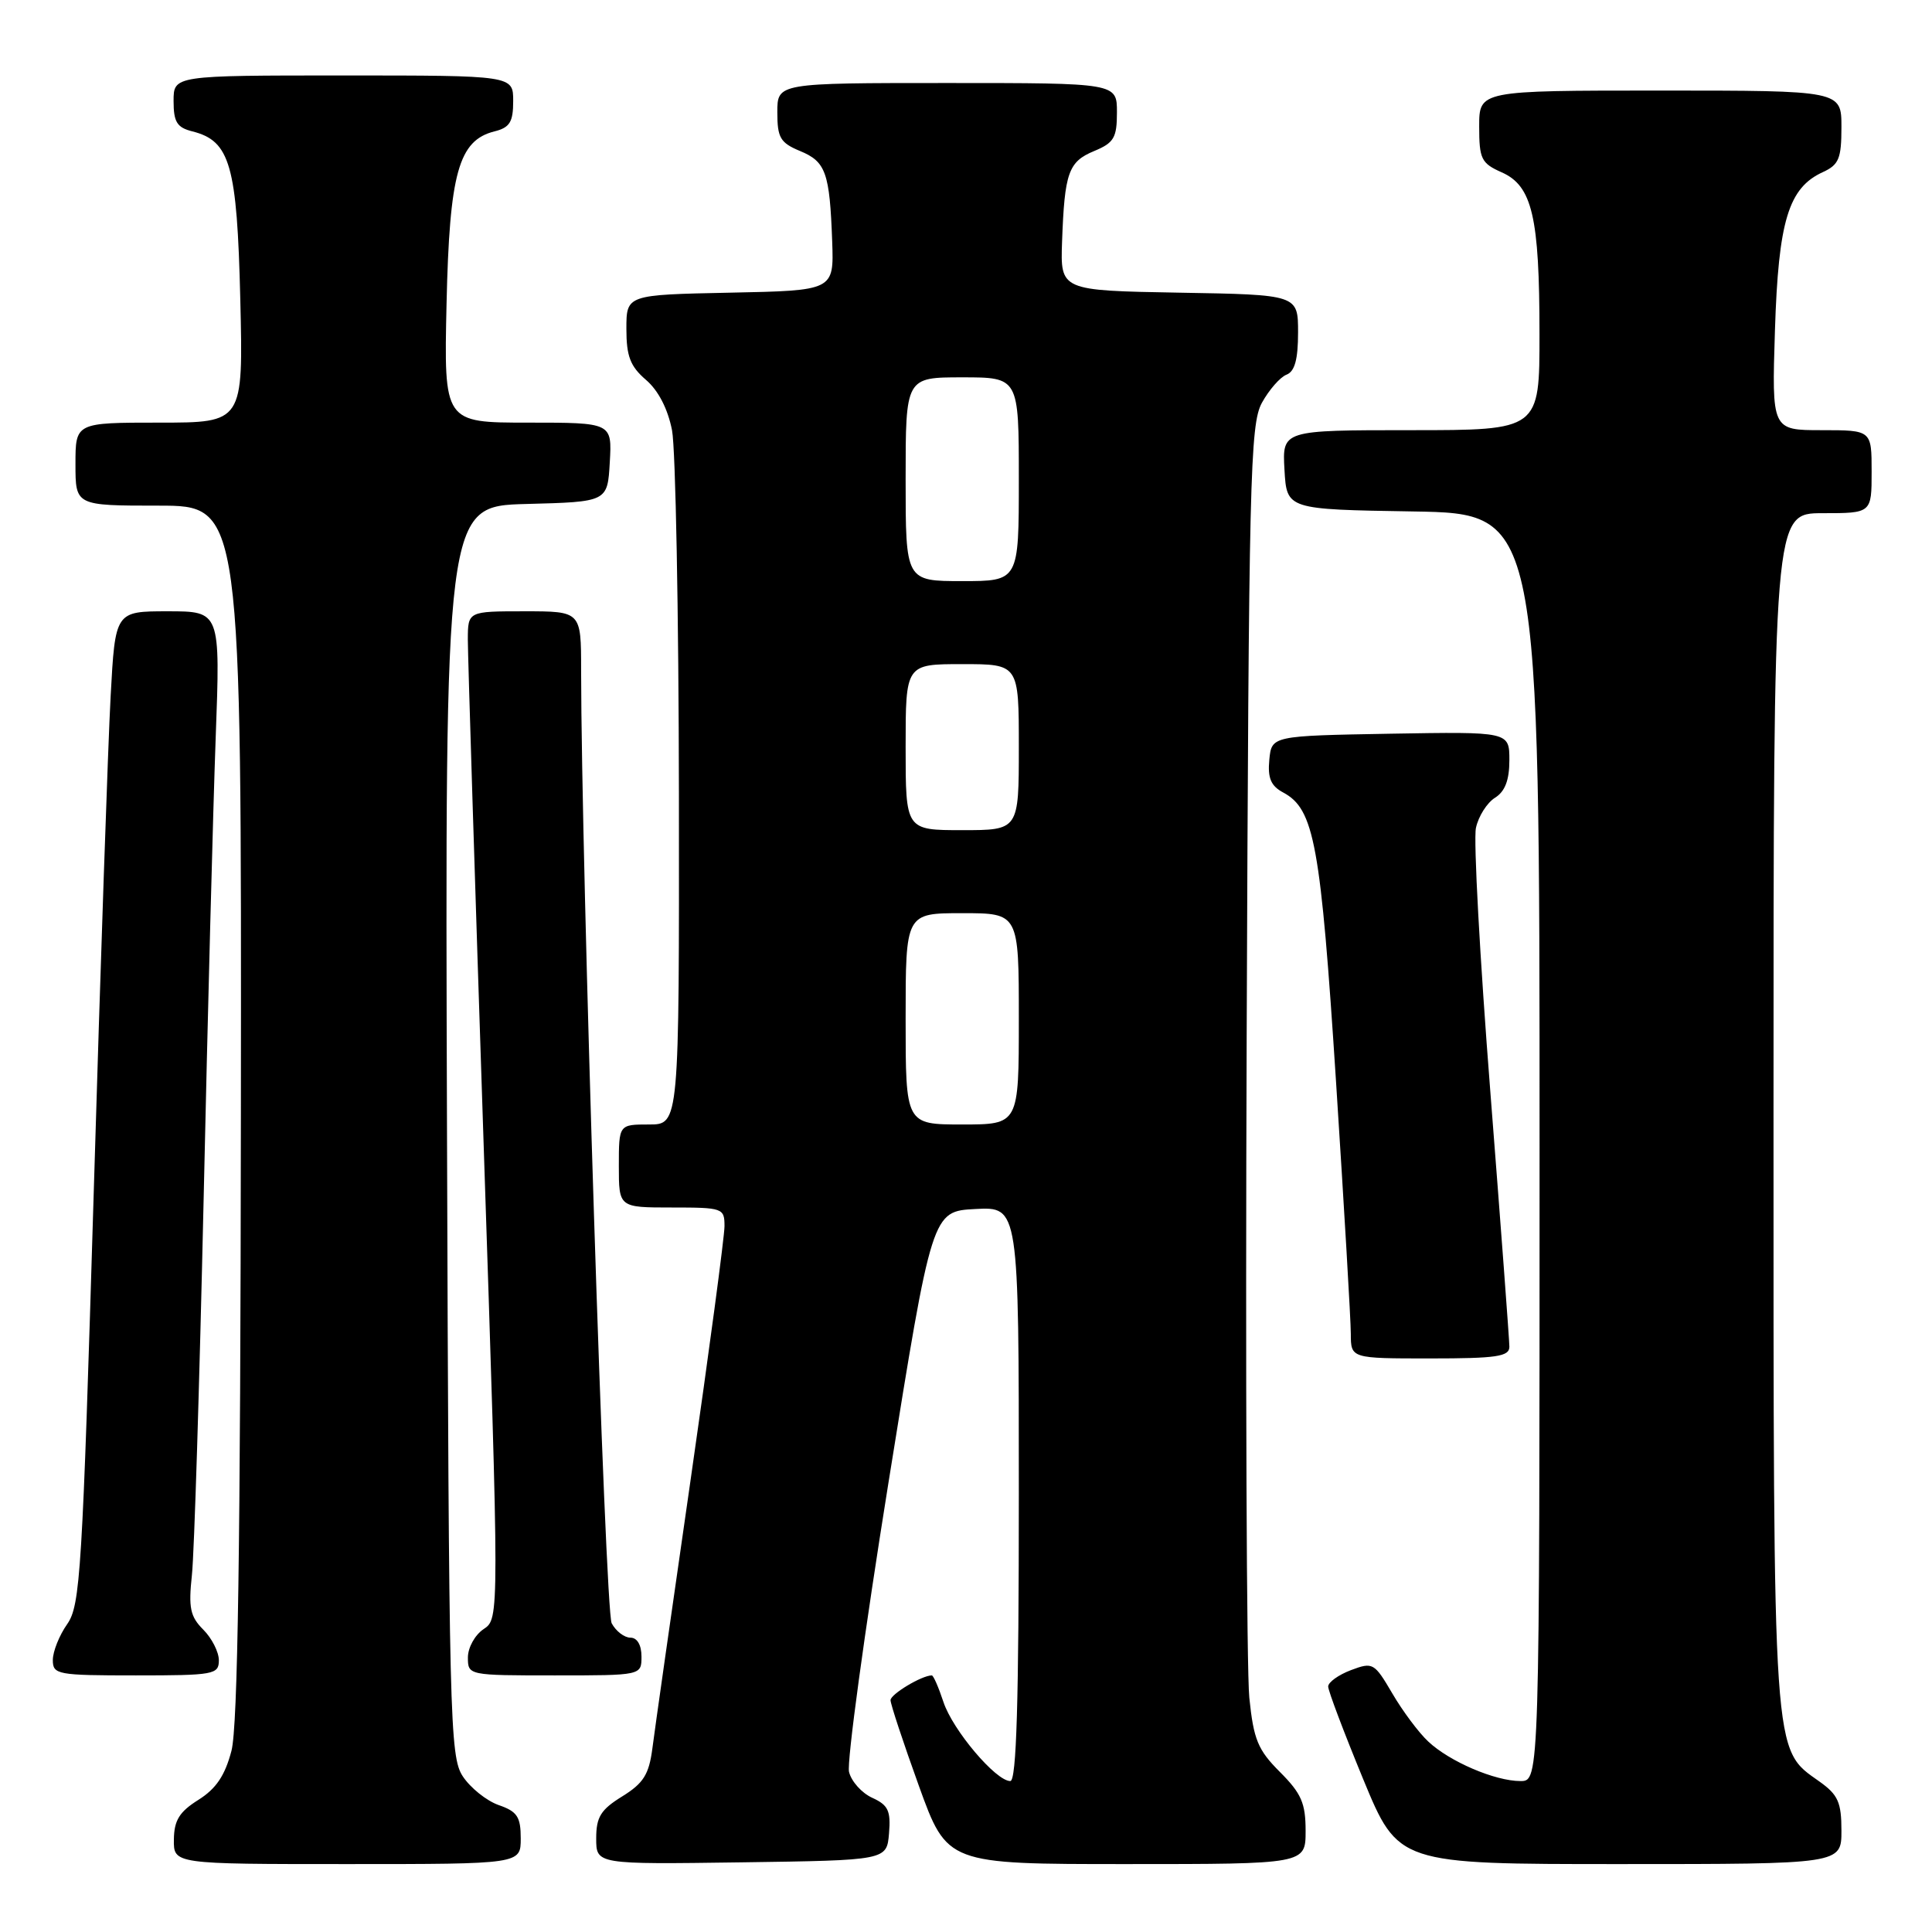 <?xml version="1.0" encoding="UTF-8" standalone="no"?>
<!DOCTYPE svg PUBLIC "-//W3C//DTD SVG 1.1//EN" "http://www.w3.org/Graphics/SVG/1.1/DTD/svg11.dtd" >
<svg xmlns="http://www.w3.org/2000/svg" xmlns:xlink="http://www.w3.org/1999/xlink" version="1.1" viewBox="0 0 256 256">
 <g >
 <path fill="currentColor"
d=" M 69.00 243.60 C 69.00 240.74 68.54 240.03 66.07 239.18 C 64.46 238.61 62.33 236.90 61.32 235.37 C 59.60 232.74 59.48 227.98 59.23 149.83 C 58.96 67.07 58.96 67.07 69.73 66.78 C 80.50 66.50 80.50 66.50 80.80 61.25 C 81.10 56.00 81.10 56.00 69.96 56.00 C 58.82 56.00 58.82 56.00 59.17 40.25 C 59.56 22.93 60.76 18.60 65.52 17.41 C 67.55 16.90 68.00 16.17 68.00 13.39 C 68.00 10.00 68.00 10.00 45.50 10.00 C 23.00 10.00 23.00 10.00 23.00 13.39 C 23.00 16.17 23.45 16.90 25.49 17.41 C 30.50 18.67 31.41 21.86 31.84 39.66 C 32.23 56.00 32.23 56.00 21.12 56.00 C 10.00 56.00 10.00 56.00 10.00 61.50 C 10.00 67.00 10.00 67.00 21.00 67.00 C 32.00 67.00 32.00 67.00 31.92 147.25 C 31.86 205.05 31.51 228.76 30.67 231.99 C 29.81 235.27 28.64 237.01 26.29 238.49 C 23.77 240.07 23.07 241.20 23.04 243.75 C 23.00 247.00 23.00 247.00 46.00 247.00 C 69.00 247.00 69.00 247.00 69.00 243.60 Z  M 117.80 242.93 C 118.05 239.94 117.69 239.18 115.58 238.22 C 114.19 237.59 112.80 236.04 112.50 234.78 C 112.19 233.53 114.54 216.30 117.72 196.50 C 123.50 160.50 123.50 160.50 129.25 160.20 C 135.00 159.90 135.00 159.90 135.00 197.95 C 135.00 225.61 134.69 236.00 133.87 236.00 C 131.95 236.00 126.23 229.23 125.01 225.52 C 124.37 223.58 123.68 222.00 123.47 222.00 C 122.15 222.00 118.00 224.49 118.00 225.28 C 118.00 225.81 119.69 230.91 121.75 236.62 C 125.50 247.00 125.50 247.00 149.25 247.00 C 173.00 247.00 173.00 247.00 173.00 242.60 C 173.00 238.93 172.44 237.64 169.60 234.80 C 166.67 231.87 166.11 230.51 165.54 224.95 C 165.18 221.40 165.02 182.05 165.19 137.50 C 165.47 63.26 165.64 56.24 167.21 53.37 C 168.16 51.65 169.62 49.98 170.46 49.65 C 171.56 49.23 172.00 47.64 172.00 44.06 C 172.00 39.05 172.00 39.05 156.25 38.78 C 140.50 38.50 140.50 38.50 140.73 32.00 C 141.06 22.87 141.57 21.42 144.99 20.01 C 147.61 18.92 148.00 18.25 148.00 14.88 C 148.00 11.00 148.00 11.00 125.50 11.00 C 103.00 11.00 103.00 11.00 103.00 14.88 C 103.00 18.25 103.39 18.92 106.01 20.01 C 109.43 21.42 109.94 22.87 110.27 32.00 C 110.50 38.50 110.50 38.50 96.75 38.78 C 83.00 39.06 83.00 39.06 83.00 43.58 C 83.00 47.20 83.51 48.54 85.59 50.33 C 87.24 51.74 88.50 54.20 89.05 57.03 C 89.52 59.49 89.93 81.19 89.96 105.25 C 90.00 149.00 90.00 149.00 86.00 149.00 C 82.00 149.00 82.00 149.00 82.00 154.50 C 82.00 160.00 82.00 160.00 89.00 160.00 C 95.78 160.00 96.00 160.08 96.00 162.47 C 96.00 163.83 93.97 179.02 91.49 196.22 C 89.01 213.42 86.73 229.39 86.44 231.70 C 85.99 235.13 85.26 236.29 82.45 238.03 C 79.60 239.79 79.00 240.76 79.00 243.60 C 79.00 247.04 79.00 247.04 98.25 246.77 C 117.50 246.50 117.50 246.50 117.80 242.93 Z  M 244.00 242.57 C 244.00 238.82 243.55 237.82 241.11 236.08 C 234.84 231.61 235.00 233.95 235.00 146.98 C 235.00 68.00 235.00 68.00 241.50 68.00 C 248.00 68.00 248.00 68.00 248.00 62.50 C 248.00 57.00 248.00 57.00 241.38 57.00 C 234.77 57.00 234.77 57.00 235.19 43.75 C 235.65 29.27 236.98 24.88 241.55 22.80 C 243.66 21.83 244.00 21.01 244.00 16.84 C 244.00 12.00 244.00 12.00 220.00 12.00 C 196.00 12.00 196.00 12.00 196.00 16.76 C 196.00 21.07 196.28 21.63 198.97 22.83 C 203.03 24.62 203.99 28.70 203.99 44.25 C 204.00 57.00 204.00 57.00 186.95 57.00 C 169.90 57.00 169.90 57.00 170.20 62.25 C 170.50 67.50 170.50 67.50 187.25 67.77 C 204.00 68.05 204.00 68.05 204.00 152.02 C 204.00 236.00 204.00 236.00 201.47 236.00 C 198.10 236.00 192.07 233.42 189.25 230.76 C 187.99 229.59 185.85 226.72 184.49 224.39 C 182.10 220.32 181.91 220.21 179.01 221.30 C 177.35 221.93 176.00 222.90 175.99 223.47 C 175.99 224.04 178.08 229.56 180.63 235.75 C 185.28 247.00 185.28 247.00 214.64 247.00 C 244.00 247.00 244.00 247.00 244.00 242.57 Z  M 29.00 220.00 C 29.00 218.90 28.07 217.07 26.94 215.94 C 25.20 214.20 24.96 213.05 25.43 208.69 C 25.74 205.83 26.43 183.48 26.98 159.00 C 27.52 134.52 28.24 106.96 28.58 97.75 C 29.20 81.00 29.20 81.00 22.23 81.00 C 15.27 81.00 15.27 81.00 14.66 92.25 C 14.32 98.44 13.31 128.02 12.42 158.00 C 10.91 208.35 10.65 212.71 8.90 215.21 C 7.85 216.70 7.00 218.84 7.00 219.96 C 7.00 221.89 7.59 222.00 18.00 222.00 C 28.33 222.00 29.00 221.88 29.00 220.00 Z  M 85.00 219.50 C 85.00 217.97 84.43 217.00 83.54 217.00 C 82.73 217.00 81.61 216.14 81.05 215.09 C 80.18 213.47 77.02 114.65 77.00 88.75 C 77.00 81.00 77.00 81.00 69.50 81.00 C 62.00 81.00 62.00 81.00 61.99 84.75 C 61.99 86.81 62.93 116.84 64.08 151.49 C 66.17 214.47 66.17 214.47 64.09 215.86 C 62.94 216.62 62.00 218.31 62.00 219.62 C 62.00 221.99 62.06 222.00 73.50 222.00 C 85.00 222.00 85.00 222.00 85.00 219.50 Z  M 200.00 178.45 C 200.00 177.60 198.86 162.41 197.48 144.70 C 196.09 126.99 195.23 111.24 195.57 109.70 C 195.90 108.16 197.04 106.37 198.09 105.71 C 199.42 104.88 200.00 103.38 200.00 100.73 C 200.00 96.95 200.00 96.95 184.25 97.22 C 168.50 97.50 168.50 97.50 168.19 100.68 C 167.96 103.10 168.40 104.14 170.03 105.01 C 174.15 107.22 174.99 111.83 177.03 143.31 C 178.10 159.91 178.99 174.96 178.99 176.75 C 179.00 180.00 179.00 180.00 189.50 180.00 C 198.32 180.00 200.00 179.75 200.00 178.45 Z  M 120.00 135.00 C 120.00 121.00 120.00 121.00 127.50 121.00 C 135.00 121.00 135.00 121.00 135.00 135.00 C 135.00 149.00 135.00 149.00 127.50 149.00 C 120.00 149.00 120.00 149.00 120.00 135.00 Z  M 120.00 99.00 C 120.00 88.00 120.00 88.00 127.50 88.00 C 135.00 88.00 135.00 88.00 135.00 99.00 C 135.00 110.00 135.00 110.00 127.50 110.00 C 120.00 110.00 120.00 110.00 120.00 99.00 Z  M 120.00 63.50 C 120.00 50.00 120.00 50.00 127.50 50.00 C 135.00 50.00 135.00 50.00 135.00 63.50 C 135.00 77.00 135.00 77.00 127.50 77.00 C 120.00 77.00 120.00 77.00 120.00 63.50 Z "/>
</g>
</svg>